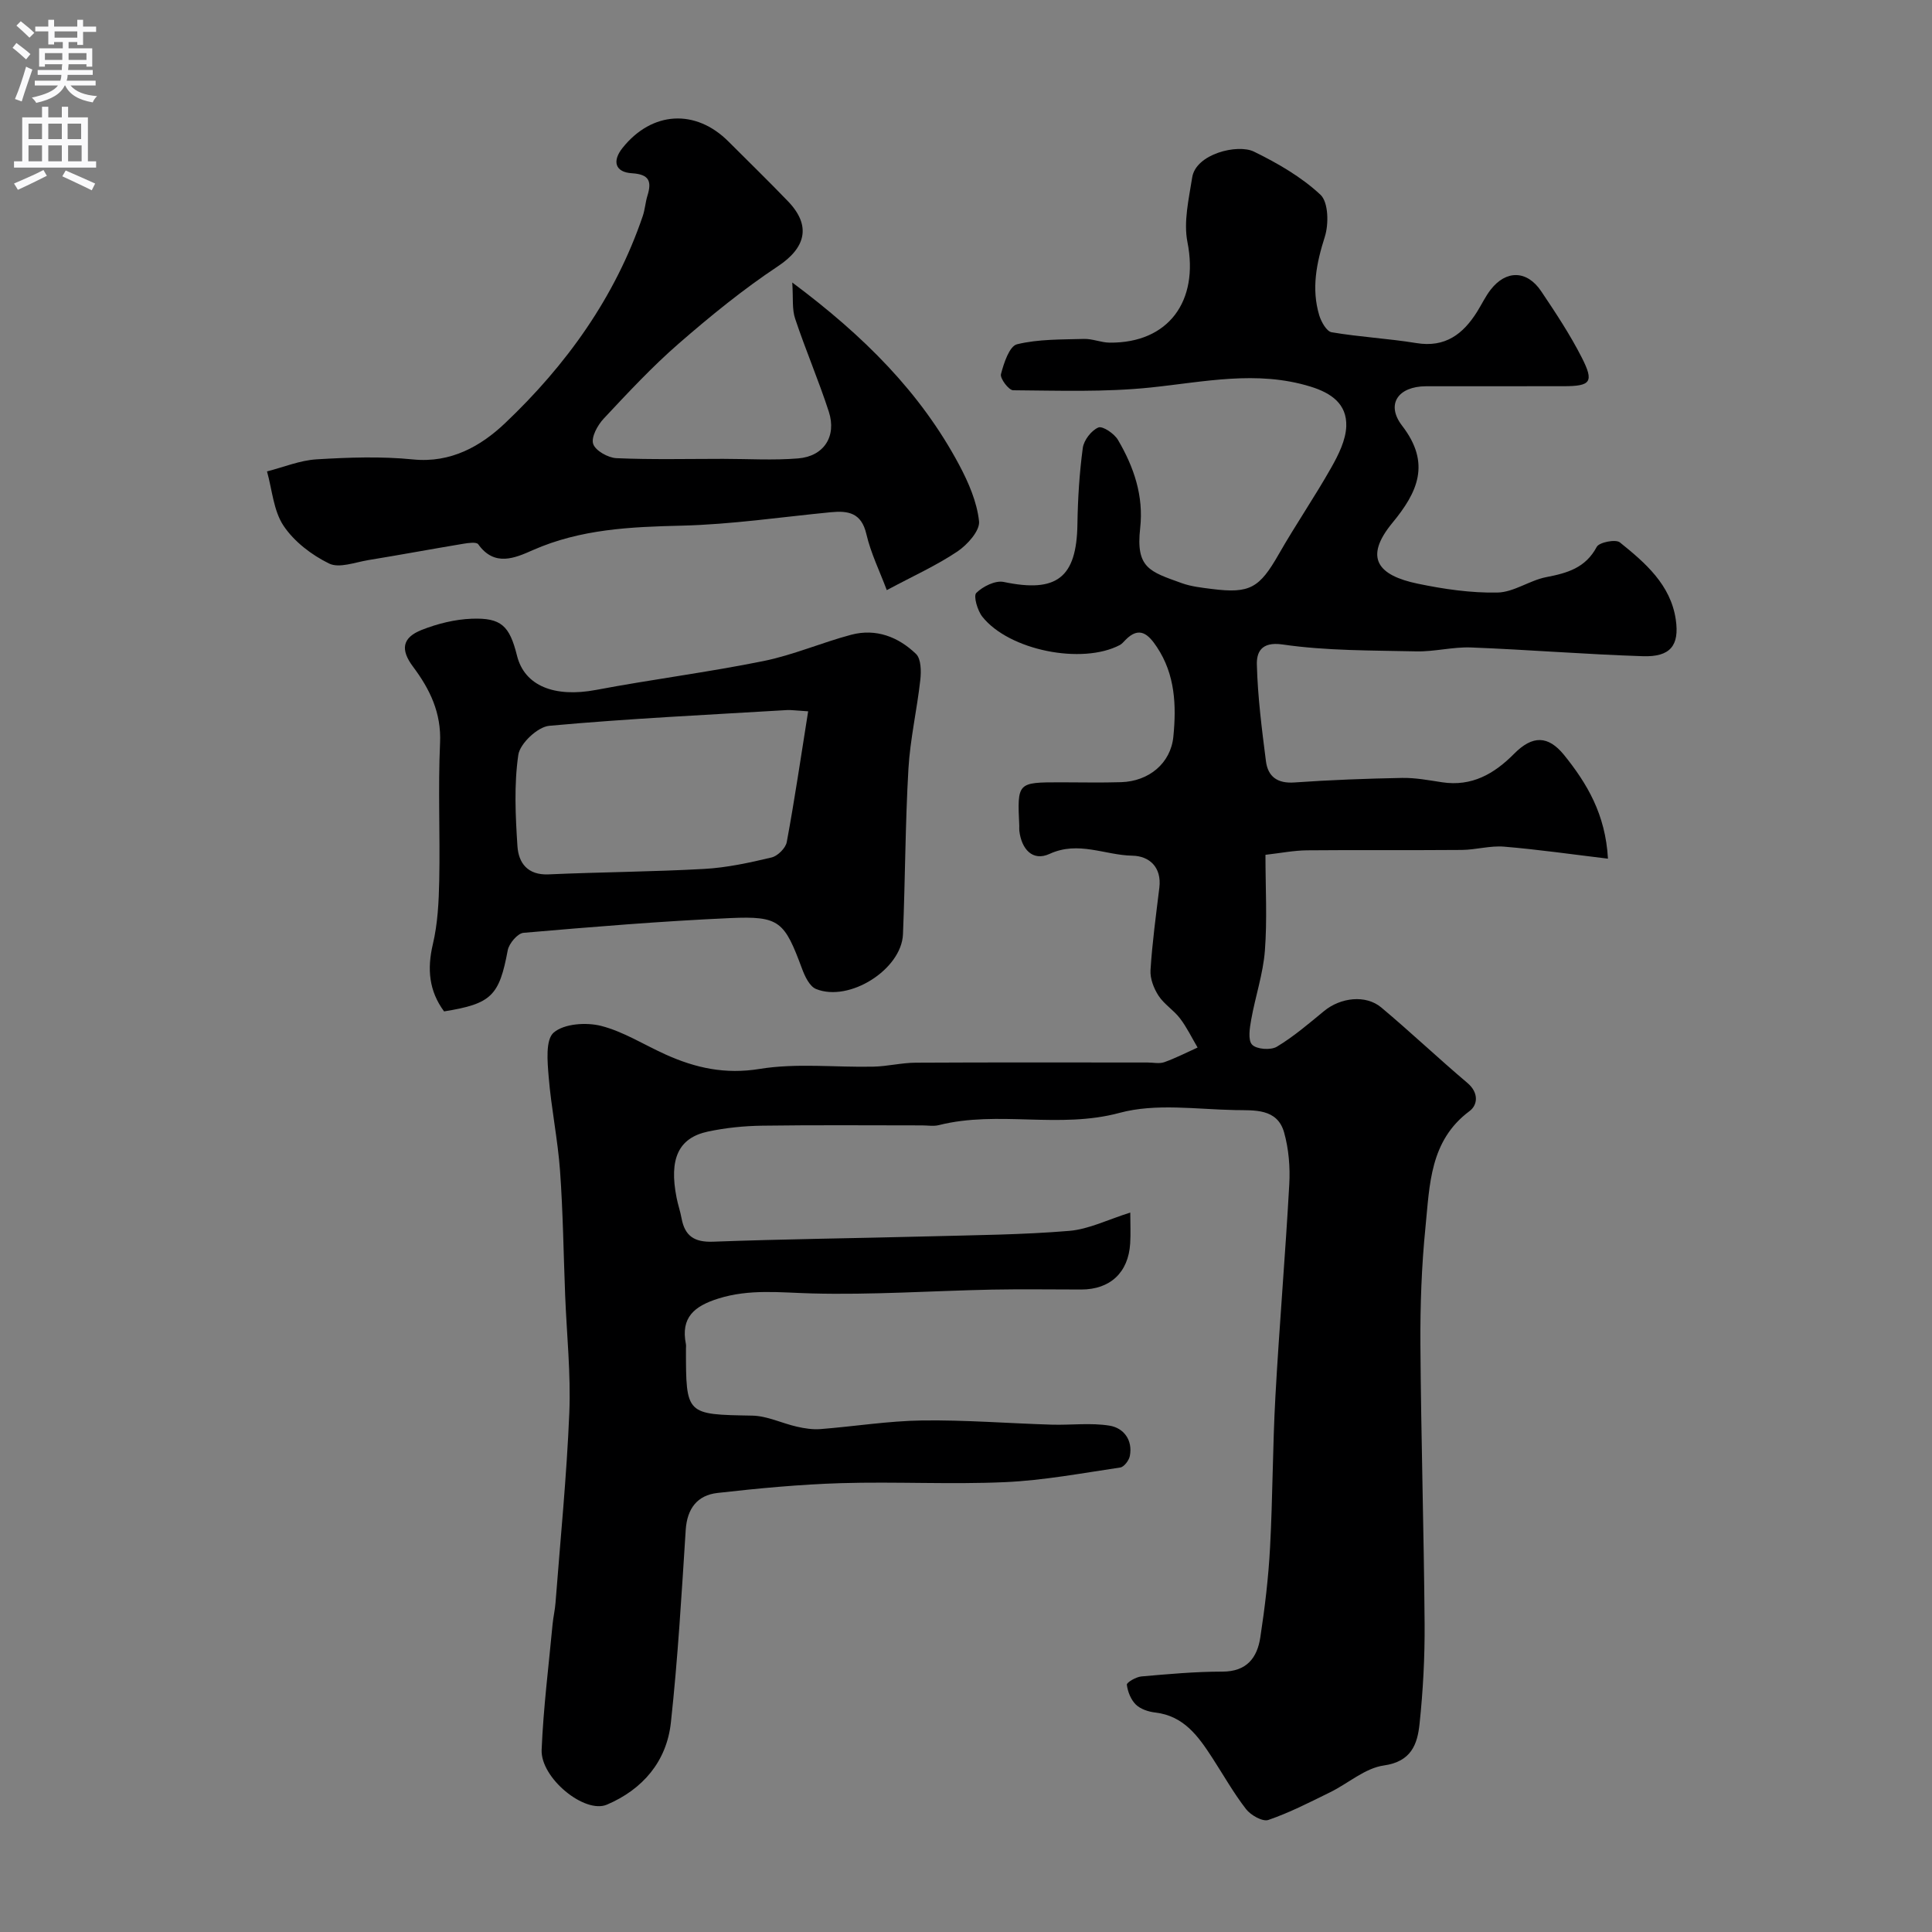 <svg enable-background="new 0 0 400 400" viewBox="0 0 400 400" xmlns="http://www.w3.org/2000/svg"><rect x="0" y="0" width="400" height="400" fill="#808080" stroke="none"/><g fill="#000001"><path d="m332.91 177.78c-7.33-.88-14.4-1.9-21.51-2.49-2.87-.24-5.82.65-8.74.68-10.69.09-21.37-.02-32.06.08-2.73.03-5.46.57-8.6.93 0 6.92.38 13.42-.12 19.86-.37 4.79-1.98 9.48-2.83 14.25-.31 1.74-.72 4.26.19 5.2.93.97 3.86 1.18 5.12.42 3.48-2.09 6.62-4.79 9.78-7.39 3.41-2.8 8.61-3.43 11.83-.74 6.06 5.08 11.81 10.53 17.85 15.64 2.38 2.01 2.14 4.55.43 5.82-8.26 6.14-8.24 15.32-9.12 24.02-.81 8.05-1.1 16.19-1.05 24.29.13 19.27.72 38.53.87 57.8.05 6.93-.32 13.9-1.05 20.79-.44 4.17-1.7 7.78-7.38 8.58-3.89.54-7.38 3.71-11.13 5.55-4.2 2.06-8.39 4.22-12.79 5.73-1.19.41-3.64-.98-4.61-2.23-2.59-3.34-4.68-7.06-6.99-10.62-2.89-4.45-5.88-8.7-11.82-9.39-1.4-.16-3.04-.7-4.01-1.64-1.03-1.01-1.69-2.66-1.87-4.12-.06-.46 1.9-1.61 3-1.71 5.59-.49 11.19-1 16.79-1 5.05 0 7.21-2.88 7.85-7.12.94-6.15 1.68-12.36 2.01-18.57.56-10.42.53-20.87 1.11-31.29.81-14.64 2.06-29.26 2.87-43.91.2-3.56-.11-7.32-1.07-10.74-1.42-5.04-6.22-4.55-10.12-4.63-8-.15-16.44-1.45-23.92.57-12.5 3.38-25.14-.55-37.42 2.54-1.1.28-2.32.06-3.49.06-11.03 0-22.07-.1-33.1.06-3.76.05-7.58.44-11.25 1.22-6.13 1.31-8.07 5.69-6.48 13.7.28 1.43.77 2.83 1.03 4.26.68 3.67 2.65 4.98 6.52 4.84 14.81-.55 29.63-.71 44.45-1.1 9.77-.26 19.56-.33 29.29-1.14 4.07-.34 8.01-2.34 12.64-3.79 0 2.26.11 4.34-.02 6.41-.37 6.01-4.15 9.52-10.13 9.52-6.17 0-12.33-.1-18.5.02-12.43.26-24.88 1.12-37.29.79-6.55-.17-12.9-.97-19.37 1.07-4.95 1.56-7.8 3.9-6.69 9.43.06.32.01.66.01 1 0 13.69 0 13.55 13.73 13.8 3.1.06 6.15 1.59 9.25 2.29 1.58.36 3.25.62 4.85.5 7.03-.55 14.04-1.69 21.08-1.79 8.92-.12 17.86.6 26.79.87 4.01.12 8.1-.43 12.01.21 2.89.47 4.83 2.95 4.19 6.28-.18.92-1.2 2.26-1.98 2.38-7.92 1.17-15.85 2.67-23.82 3.03-11.31.51-22.66-.13-33.99.21-8.55.26-17.09 1.07-25.59 2.03-4.16.47-6.28 3.22-6.57 7.65-.85 13.31-1.63 26.63-3.07 39.88-.87 8.04-5.81 13.83-13.24 17-4.61 1.97-13.77-5.53-13.52-11.36.36-8.69 1.46-17.35 2.27-26.02.14-1.46.49-2.91.6-4.38 1.01-13.13 2.32-26.24 2.86-39.39.33-8.07-.54-16.18-.86-24.28-.34-8.6-.44-17.22-1.06-25.8-.47-6.5-1.82-12.93-2.35-19.42-.26-3.14-.69-7.72 1.04-9.2 2.16-1.85 6.73-2.16 9.81-1.38 4.66 1.19 8.92 3.93 13.39 5.94 6.19 2.78 12.3 4.13 19.43 2.97 7.67-1.25 15.68-.3 23.54-.47 2.93-.06 5.85-.81 8.78-.82 16-.09 31.99-.04 47.99-.04 1.17 0 2.44.3 3.48-.07 2.36-.84 4.6-2 6.89-3.03-1.2-2.02-2.22-4.17-3.64-6.03-1.3-1.71-3.29-2.92-4.45-4.7-.98-1.51-1.77-3.55-1.66-5.29.36-5.71 1.14-11.39 1.83-17.07.52-4.28-2.11-6.57-5.59-6.63-5.68-.1-11.16-3.12-17.14-.37-3.52 1.62-5.82-1.01-6.26-4.79-.04-.33 0-.67-.01-1-.42-9.03-.42-9.03 8.6-9.03 4.17 0 8.34.1 12.5-.03 5.74-.18 10.25-3.91 10.8-9.41.64-6.44.39-12.88-3.41-18.57-1.7-2.55-3.59-4.49-6.55-1.42-.35.36-.69.77-1.11 1-7.81 4.12-22.95 1.12-28.48-5.86-1.01-1.28-1.88-4.29-1.25-4.92 1.37-1.35 3.95-2.64 5.69-2.27 10.96 2.3 15.09-.87 15.25-11.97.08-5.27.41-10.56 1.11-15.77.21-1.6 1.77-3.63 3.22-4.24.89-.37 3.31 1.27 4.07 2.58 3.28 5.59 5.34 11.56 4.59 18.26-.93 8.27 1.97 8.99 8.6 11.38 1.97.71 4.14.94 6.24 1.21 7.89 1 9.86-.21 13.85-7.19 3.47-6.08 7.45-11.88 10.89-17.97 1.48-2.62 2.99-5.65 3.09-8.54.15-4.59-3.08-6.88-7.44-8.21-11.11-3.41-22.01-.95-33.08.2-9.41.98-18.96.64-28.45.57-.91-.01-2.75-2.45-2.52-3.34.59-2.28 1.74-5.79 3.32-6.18 4.45-1.09 9.21-.97 13.86-1.11 1.76-.05 3.53.75 5.3.77 12.19.13 18.55-8.59 16.13-20.8-.84-4.24.29-8.97.98-13.4.76-4.9 9.42-6.99 12.78-5.35 4.91 2.4 9.83 5.24 13.78 8.93 1.65 1.55 1.74 6.06.9 8.7-1.73 5.44-2.81 10.73-1.16 16.25.41 1.35 1.52 3.34 2.57 3.52 5.81.99 11.73 1.29 17.54 2.24 5.97.98 9.67-1.85 12.58-6.49.95-1.52 1.72-3.17 2.81-4.57 3.19-4.11 7.52-4.04 10.45.32 3 4.47 5.99 8.98 8.42 13.76 2.57 5.06 1.85 5.9-3.76 5.91-9.5.02-19-.01-28.5.01-5.74.02-8.39 3.7-4.94 8.18 6.01 7.8 3.2 13.77-2.01 20.09-6.02 7.3-2.93 10.9 5.21 12.6 5.42 1.13 11.03 1.95 16.53 1.84 3.38-.06 6.65-2.52 10.1-3.19 4.37-.84 8.14-1.91 10.46-6.27.51-.95 3.91-1.62 4.78-.93 5.26 4.23 10.52 8.77 11.58 15.97.8 5.44-1.18 7.78-6.79 7.6-11.88-.38-23.73-1.35-35.61-1.81-3.75-.14-7.54.89-11.3.81-9.26-.21-18.6-.1-27.72-1.43-4.56-.66-5.37 1.8-5.31 4.16.17 6.68 1.03 13.36 1.88 20.01.41 3.21 2.39 4.65 5.9 4.4 7.41-.52 14.85-.8 22.28-.94 2.75-.05 5.53.48 8.28.9 6.16.93 10.78-1.72 14.94-5.92 3.8-3.83 7.01-3.77 10.29.23 4.78 5.92 8.61 12.3 9.12 21.51z"/><path d="m164.03 58.49c14.85 11.08 26.56 22.78 34.55 37.75 1.94 3.64 3.69 7.68 4.12 11.68.21 1.95-2.41 4.87-4.48 6.26-4.29 2.88-9.07 5.03-14.62 8-1.47-3.92-3.31-7.65-4.23-11.61-1.02-4.4-3.74-4.87-7.36-4.52-10.29 1-20.57 2.53-30.87 2.78-10.59.25-20.92.7-30.83 5.07-3.66 1.62-7.93 3.52-11.3-1.22-.37-.51-2.05-.27-3.08-.1-6.56 1.09-13.1 2.31-19.67 3.38-2.73.45-6.03 1.74-8.13.71-3.6-1.76-7.22-4.52-9.42-7.81-2.09-3.12-2.36-7.46-3.43-11.26 3.42-.87 6.81-2.29 10.26-2.5 6.64-.4 13.37-.64 19.97.02 7.85.79 14.06-2.77 19.02-7.47 12.7-12.04 22.82-26.09 28.54-42.9.47-1.37.55-2.87.98-4.25.92-2.97.36-4.41-3.21-4.63-3.49-.21-4.15-2.51-1.93-5.27 6.07-7.58 15.09-8.12 21.91-1.3 4.12 4.12 8.3 8.19 12.34 12.39 4.88 5.08 3.63 9.64-2.12 13.45-7.2 4.78-13.97 10.3-20.5 15.98-5.52 4.8-10.53 10.19-15.54 15.54-1.27 1.35-2.64 3.84-2.19 5.24s3.08 2.88 4.81 2.96c7.34.32 14.7.14 22.06.14 5.19 0 10.4.33 15.56-.09 5.33-.43 8.01-4.56 6.36-9.67-2.1-6.47-4.8-12.74-6.95-19.19-.7-1.98-.4-4.28-.62-7.56z"/><path d="m91.94 209.4c-3.12-4.23-3.54-8.76-2.32-13.92 1.01-4.28 1.23-8.79 1.32-13.22.19-9.48-.26-18.99.17-28.46.28-6.22-2.1-11.1-5.59-15.76-2.63-3.51-2.3-6.01 1.8-7.63 3.26-1.28 6.85-2.18 10.33-2.31 6.14-.23 7.85 1.47 9.39 7.65 1.56 6.27 7.77 8.71 16.37 7.09 11.53-2.18 23.19-3.65 34.68-5.98 6.16-1.25 12.04-3.82 18.14-5.44 5.13-1.36 9.76.44 13.42 3.97 1.06 1.02 1.09 3.59.89 5.37-.68 6.15-2.1 12.25-2.46 18.41-.66 11.4-.66 22.84-1.13 34.26-.3 7.28-11.12 14.13-18 11.33-1.33-.54-2.31-2.61-2.89-4.18-3.65-9.83-4.65-10.96-14.87-10.5-14.29.64-28.56 1.82-42.81 3.05-1.22.11-3 2.21-3.26 3.62-1.76 9.4-3.34 11.07-13.18 12.65zm75.38-62.13c-2.73-.17-3.54-.3-4.34-.26-16.43.99-32.88 1.76-49.27 3.26-2.4.22-6.06 3.67-6.4 6.02-.9 6.18-.59 12.6-.18 18.89.22 3.48 2.11 6.05 6.45 5.85 10.74-.48 21.5-.53 32.23-1.13 4.68-.26 9.35-1.28 13.93-2.37 1.27-.3 2.92-1.94 3.15-3.19 1.63-8.76 2.92-17.59 4.43-27.07z"/></g><path d="m2.6 9.9.8-1c.9.7 1.9 1.4 2.9 2.3l-.9 1.1c-1.1-1-2-1.8-2.8-2.4zm.5 10.6c.9-2.1 1.6-4.3 2.3-6.7.4.2.8.4 1.3.6-.7 2.1-1.5 4.3-2.2 6.6zm.3-15.2.9-.9c1 .8 2 1.6 2.8 2.4l-1 1c-.9-.9-1.8-1.7-2.7-2.5zm12.6-1.2h1.2v1.4h2.7v1.1h-2.7v2.7h-1.2v-.6h-1.8v1.3h4.9v3.8h-1.2v-.5h-3.7c0 .4-.1.9-.1 1.2h5.1v1h-5.2c0 .5-.1.9-.2 1.2h6v1h-5.2c1.1 1.3 2.9 2 5.5 2.2-.4.4-.7.8-.9 1.3-2.9-.5-4.8-1.6-5.7-3.5h-.1c-.8 1.7-2.7 2.9-5.9 3.6-.2-.4-.6-.8-.9-1.1 2.8-.6 4.6-1.4 5.4-2.5h-4.8v-1h5.3c.1-.3.2-.7.2-1.2h-4.9v-1h5c0-.4 0-.8.1-1.2h-3.6v.5h-1.2v-3.8h4.9v-1.3h-1.8v.5h-1.2v-2.7h-2.7v-1h2.7v-1.4h1.2v1.4h4.8zm-6.7 8.3h3.6c0-.4 0-.9 0-1.4h-3.6zm1.9-4.6h4.8v-1.3h-4.7v1.3zm6.7 3.2h-3.7v1.4h3.7v-2.4z" fill="#fafafb"/><path d="m8.7 22.1h1.3v2.2h2.8v-2.2h1.3v2.2h4.1v9.1h1.7v1.3h-17v-1.3h1.7v-9.1h4.1zm.3 13.1.7 1.2c-1.8.9-3.8 1.9-6 2.9-.2-.4-.5-.8-.8-1.3 2.3-1 4.4-1.9 6.1-2.8zm-3.1-6.4h2.8v-3.2h-2.8zm0 4.6h2.8v-3.3h-2.8zm4.1-4.6h2.8v-3.2h-2.8zm0 4.6h2.8v-3.3h-2.8zm3.6 1.9c2.1.9 4.1 1.8 6.1 2.7l-.7 1.4c-2.2-1.1-4.2-2-6.1-2.9zm3.2-9.7h-2.8v3.2h2.8zm-2.7 7.8h2.8v-3.3h-2.8z" fill="#fafafb"/></svg>